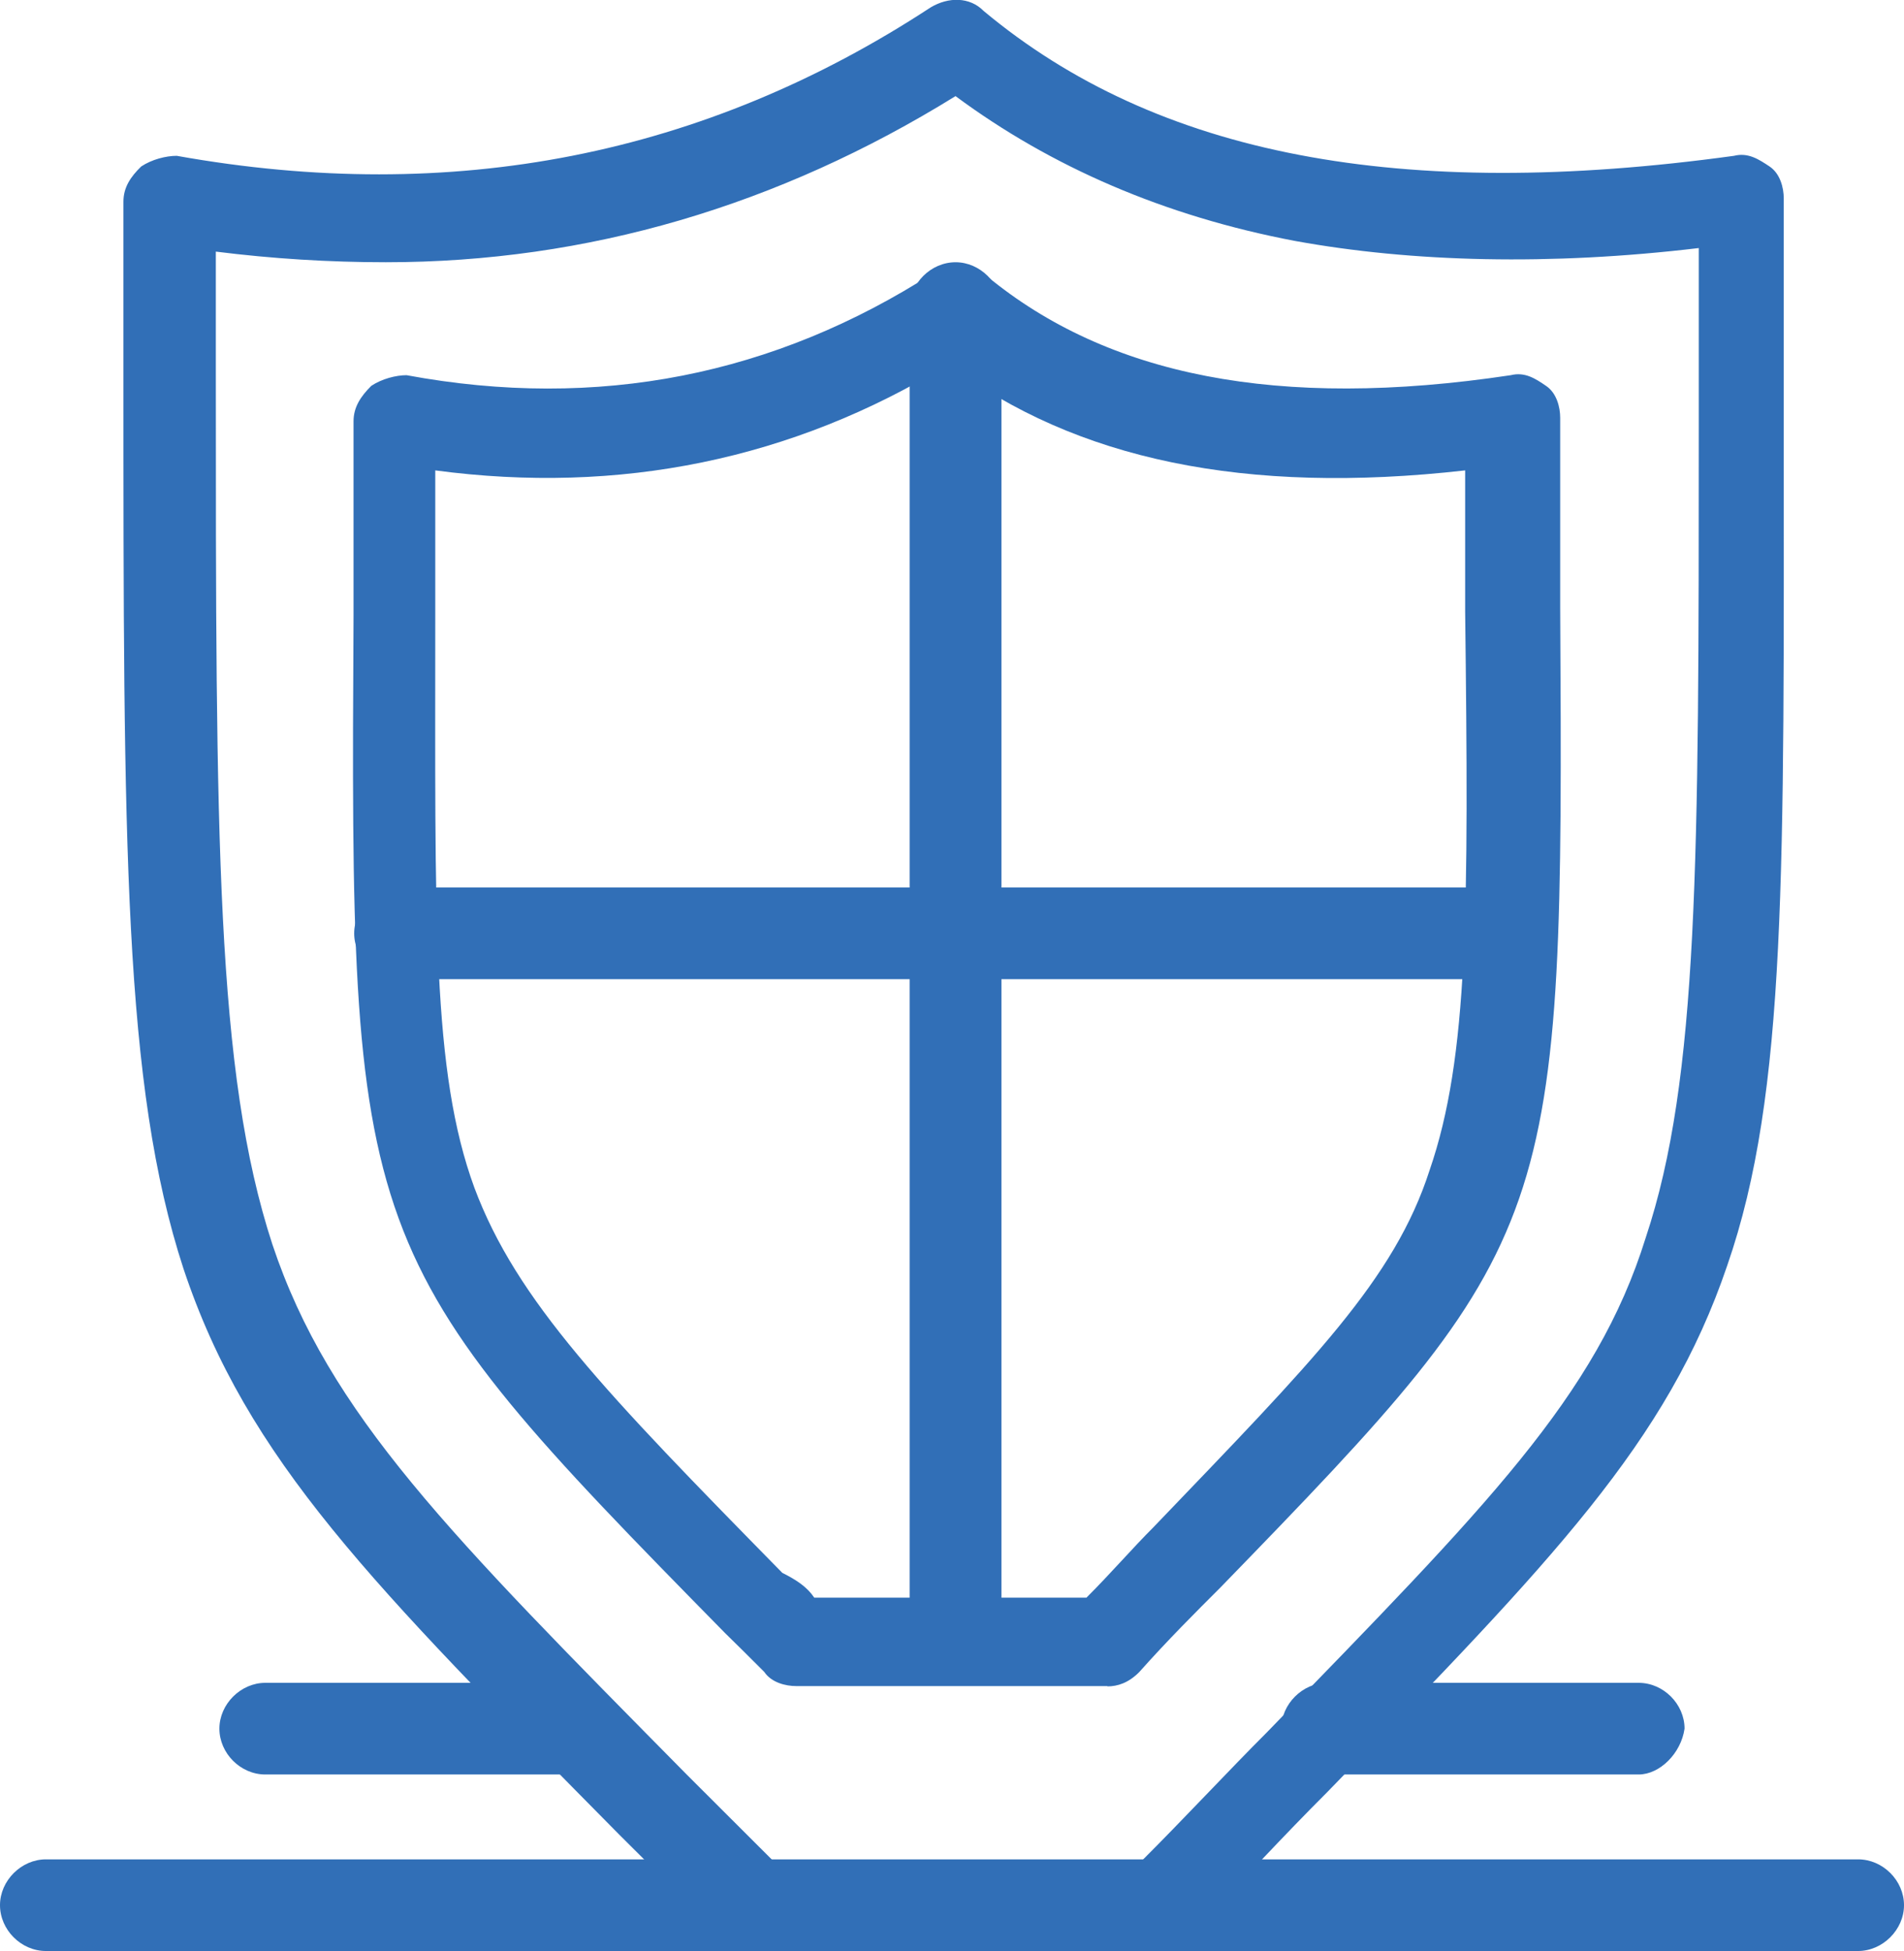 <svg width="82" height="84" viewBox="0 0 82 84" fill="none" xmlns="http://www.w3.org/2000/svg">
<g clip-path="url(#clip0_2984_2909)">
<path d="M49.836 84.001H32.454C31.995 84.001 31.383 83.848 31.077 83.39C29.559 81.862 28.029 80.347 26.652 78.973C15.978 68.165 10.647 62.845 7.905 54.634C5.316 46.717 5.316 36.381 5.316 15.989V8.682C5.316 8.071 5.622 7.613 6.082 7.167C6.541 6.862 7.153 6.709 7.612 6.709C19.497 8.835 30.325 6.709 40.08 0.319C40.846 -0.139 41.764 -0.139 42.363 0.472C49.836 6.709 60.344 8.682 74.678 6.709C75.291 6.556 75.75 6.862 76.209 7.167C76.668 7.473 76.821 8.084 76.821 8.542V18.433C76.821 37.45 76.974 47.035 74.385 54.494C71.796 62.106 66.912 67.122 57.156 77.165C55.333 78.985 53.343 81.124 51.213 83.402C50.907 83.861 50.448 84.013 49.836 84.013V84.001ZM33.385 80.207H49.084C51.06 78.234 52.897 76.249 54.567 74.581C64.017 64.843 68.748 60.133 70.878 53.285C73.161 46.437 73.161 37.004 73.161 18.445V10.68C66.759 11.444 60.816 11.291 55.779 10.375C50.142 9.306 45.258 7.18 41.152 4.138C33.525 8.86 25.3 11.291 16.615 11.291C14.18 11.291 11.731 11.139 9.295 10.833V16.001C9.295 36.088 9.295 46.131 11.731 53.578C14.167 60.884 19.357 66.052 29.572 76.401C30.643 77.471 32.008 78.832 33.385 80.207Z" fill="#316FB7"/>
<path d="M47.707 72.595H34.291C33.832 72.595 33.22 72.442 32.914 71.984C32.302 71.373 31.69 70.762 31.231 70.317C15.226 54.036 15.073 53.578 15.226 26.503V18.14C15.226 17.529 15.532 17.07 15.991 16.612C16.45 16.307 17.062 16.154 17.509 16.154C25.747 17.681 33.36 16.154 40.221 11.737C40.986 11.279 41.892 11.279 42.504 11.89C47.682 16.154 55.002 17.669 65.064 16.154C65.676 16.001 66.135 16.307 66.581 16.612C67.04 16.918 67.193 17.529 67.193 17.987V26.197C67.346 52.827 67.193 53.285 52.566 68.344C51.495 69.413 50.283 70.622 49.059 71.997C48.6 72.455 48.141 72.608 47.682 72.608L47.707 72.595ZM35.056 68.789H46.789C47.86 67.72 48.766 66.663 49.684 65.747C56.545 58.593 60.052 55.093 61.569 50.383C63.253 45.507 63.253 39.13 63.1 26.337V20.253C53.65 21.322 46.33 19.794 40.846 15.683C34.138 19.794 26.665 21.309 18.746 20.253V26.49C18.746 39.576 18.593 46.118 20.429 51.134C22.253 56.009 26.066 59.955 33.692 67.72C34.304 68.025 34.763 68.331 35.069 68.789H35.056Z" fill="#316FB7"/>
<path d="M80.023 84.001H1.977C0.905 84.001 0 83.084 0 82.028C0 80.971 0.918 80.055 1.977 80.055H80.023C81.095 80.055 82 80.971 82 82.028C82 83.084 81.082 84.001 80.023 84.001Z" fill="#316FB7"/>
<path d="M70.572 76.401H57.156C56.085 76.401 55.18 75.485 55.18 74.428C55.18 73.372 56.098 72.455 57.156 72.455H70.572C71.643 72.455 72.549 73.372 72.549 74.428C72.396 75.497 71.478 76.401 70.572 76.401Z" fill="#316FB7"/>
<path d="M24.842 76.401H11.426C10.355 76.401 9.449 75.485 9.449 74.428C9.449 73.372 10.367 72.455 11.426 72.455H24.842C25.913 72.455 26.818 73.372 26.818 74.428C26.665 75.497 25.747 76.401 24.842 76.401Z" fill="#316FB7"/>
<path d="M41.153 70.762C40.081 70.762 39.176 69.845 39.176 68.789V13.264C39.176 12.195 40.094 11.291 41.153 11.291C42.211 11.291 43.129 12.207 43.129 13.264V68.802C43.129 69.871 42.211 70.775 41.153 70.775V70.762Z" fill="#316FB7"/>
<path d="M64.785 42.159H17.231C16.159 42.159 15.254 41.242 15.254 40.186C15.254 39.129 16.172 38.213 17.231 38.213H64.785C65.857 38.213 66.762 39.129 66.762 40.186C66.762 41.242 65.844 42.159 64.785 42.159Z" fill="#316FB7"/>
</g>
<defs>
<clipPath id="clip0_2984_2909">
<rect width="82" height="84" fill="white"/>
</clipPath>
</defs>
</svg>

